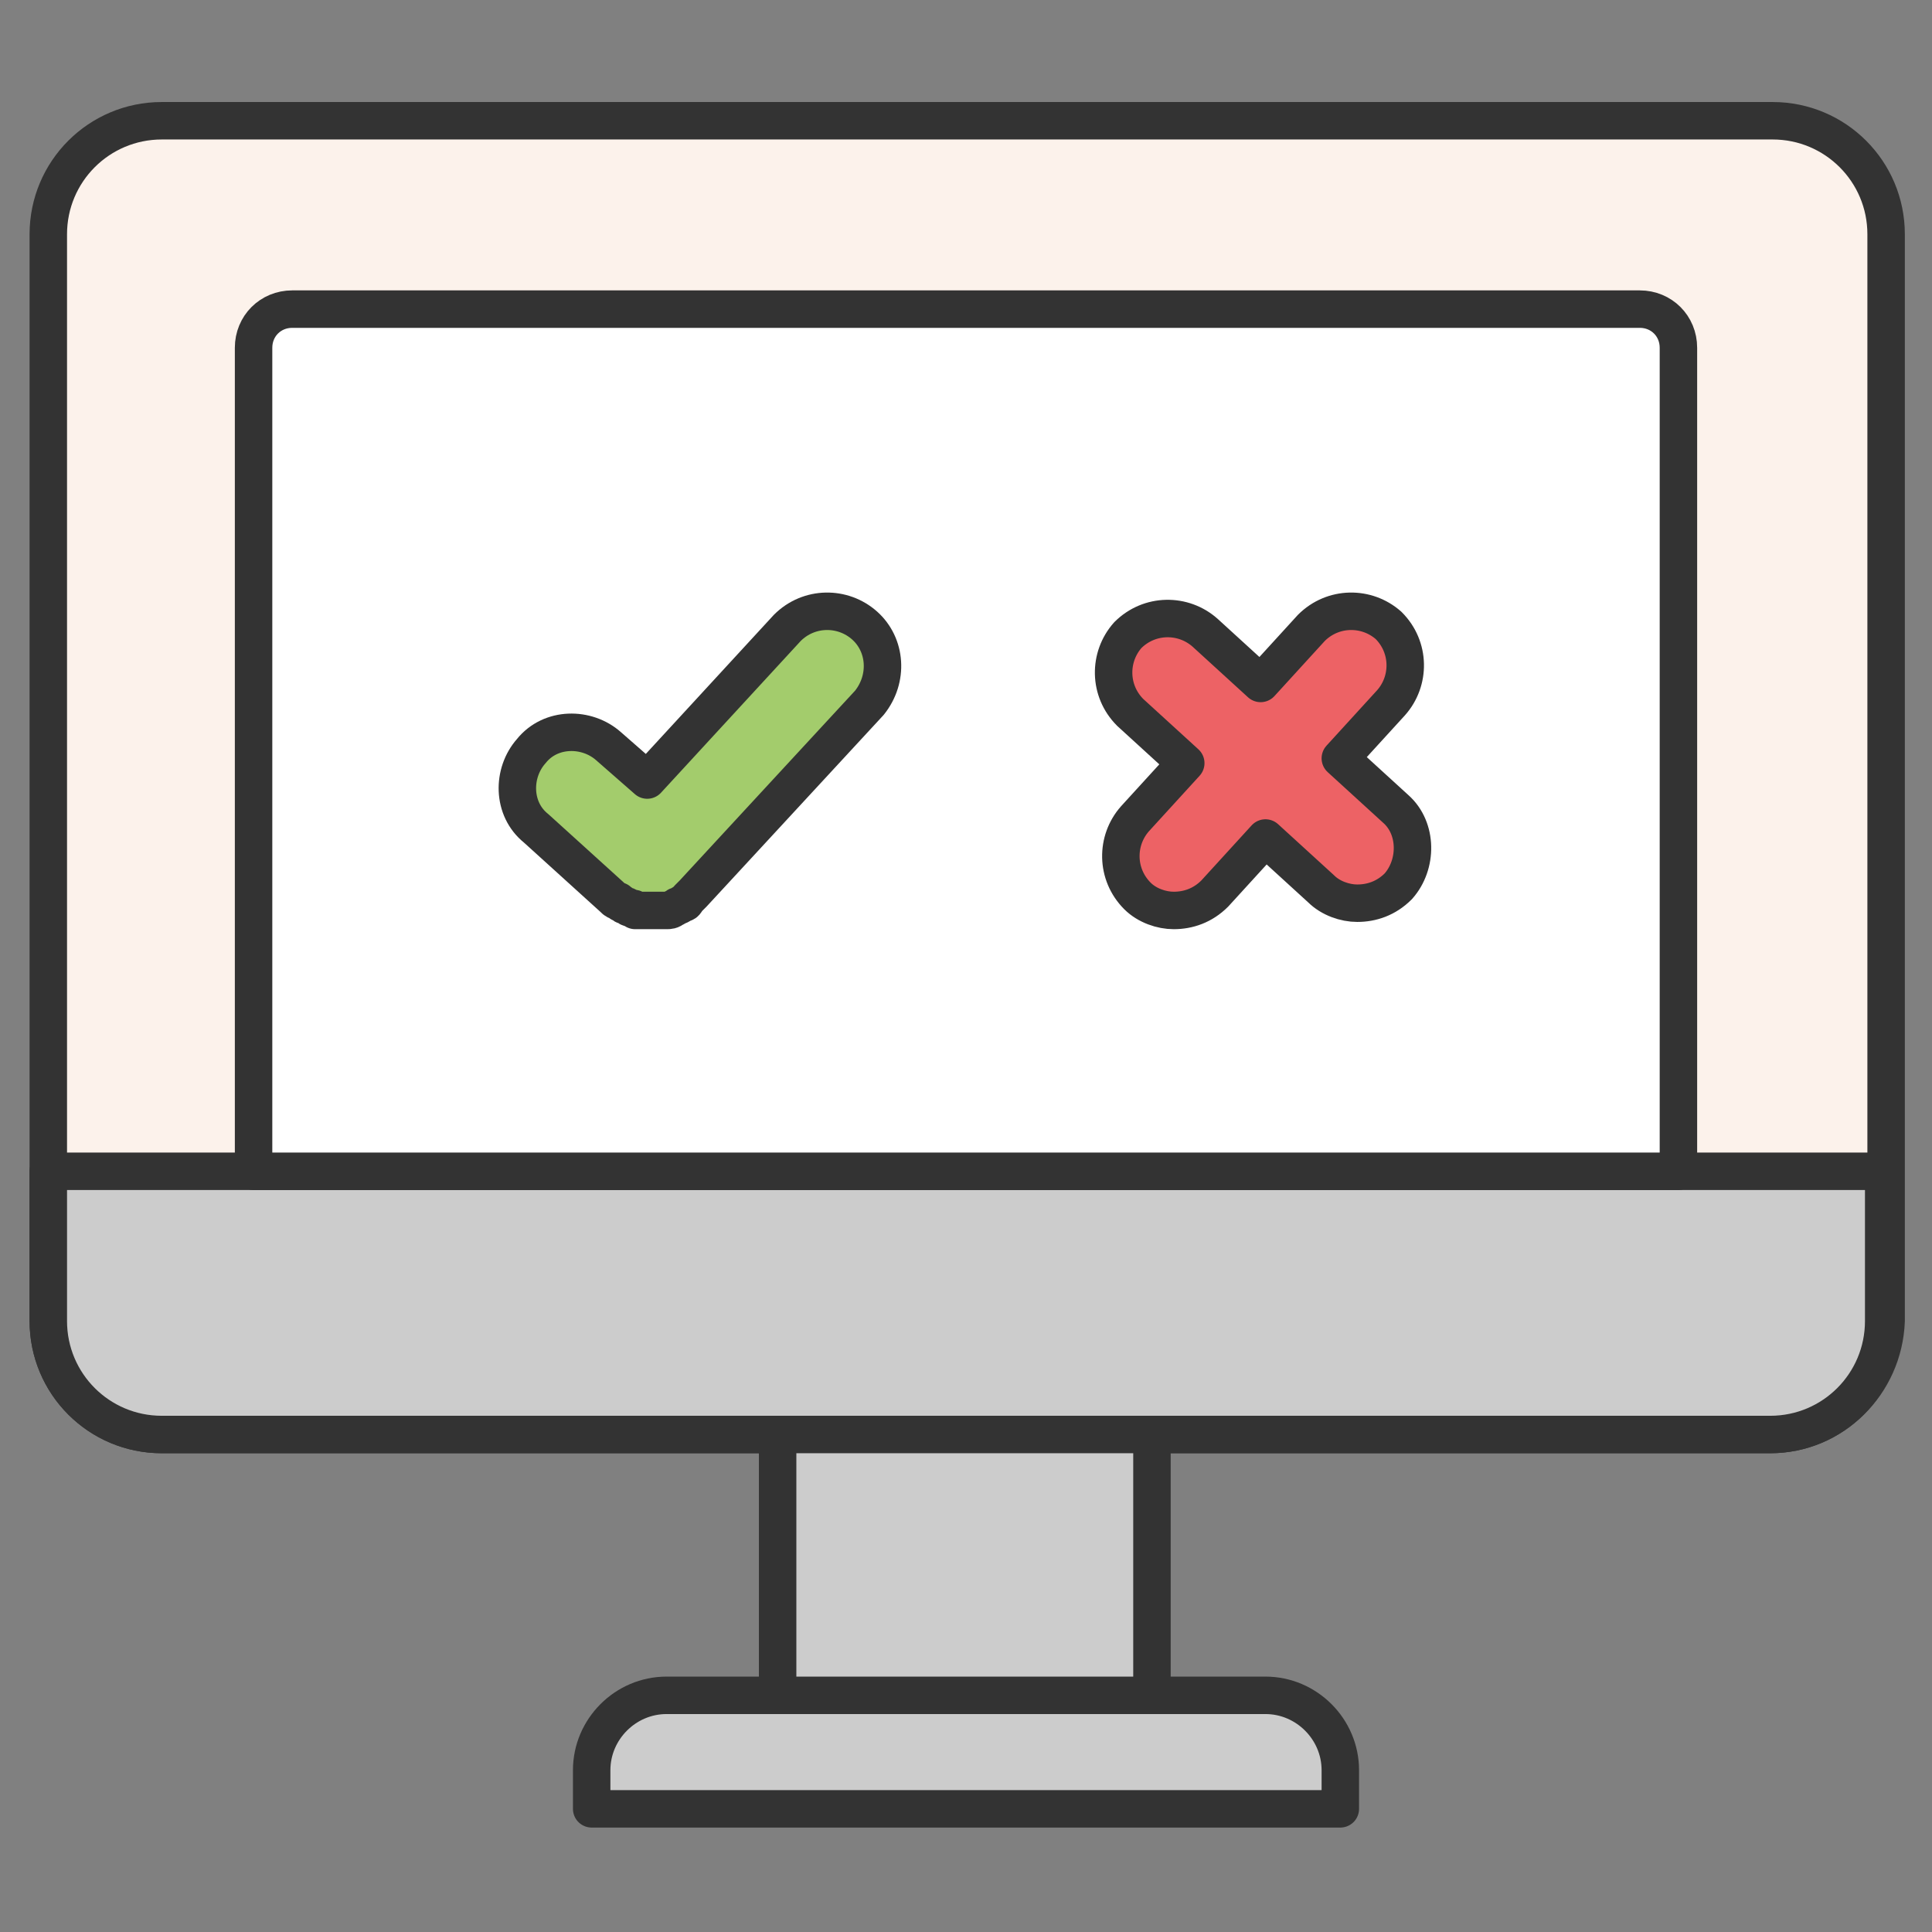 <?xml version="1.0" encoding="utf-8"?>
<!-- Generator: Adobe Illustrator 23.0.4, SVG Export Plug-In . SVG Version: 6.00 Build 0)  -->
<svg version="1.0" id="Layer_1" xmlns="http://www.w3.org/2000/svg" xmlns:xlink="http://www.w3.org/1999/xlink" x="0px" y="0px"
	 viewBox="0 0 80 80" style="enable-background:new 0 0 80 80;" xml:space="preserve">
<rect x="0" y="0" width="80" height="80" fill="#808080" stroke="none"/>
<style type="text/css">
	.st0{fill:#FCF2EB;stroke:#333333;stroke-width:1.551;stroke-linecap:round;stroke-linejoin:round;stroke-miterlimit:10;}
	.st1{fill:#CCCCCC;stroke:#333333;stroke-width:1.551;stroke-linecap:round;stroke-linejoin:round;stroke-miterlimit:10;}
	.st2{fill:#FFFFFF;stroke:#333333;stroke-width:1.551;stroke-linecap:round;stroke-linejoin:round;stroke-miterlimit:10;}
	.st3{fill:#A3CC6C;stroke:#333333;stroke-width:1.551;stroke-linecap:round;stroke-linejoin:round;stroke-miterlimit:10;}
	.st4{fill:#ED6265;stroke:#333333;stroke-width:1.551;stroke-linecap:round;stroke-linejoin:round;stroke-miterlimit:10;}
</style>
<path class="st0" d="M73.3,59.4H6.7c-2.6,0-4.7-2.1-4.7-4.7v-45c0-2.6,2.1-4.7,4.7-4.7h66.7c2.6,0,4.7,2.1,4.7,4.7v45
	C78,57.3,75.9,59.4,73.3,59.4z"/>
<path class="st1" d="M73.3,59.4H6.7c-2.6,0-4.7-2.1-4.7-4.7v-6.2h76v6.2C78,57.3,75.9,59.4,73.3,59.4z"/>
<rect x="32.2" y="59.4" class="st1" width="15.5" height="10.9"/>
<path class="st1" d="M55.5,74.9h-31v-1.6c0-1.7,1.4-3.1,3.1-3.1h24.8c1.7,0,3.1,1.4,3.1,3.1V74.9z"/>
<path class="st2" d="M69.5,48.5H10.5V14.4c0-0.9,0.7-1.6,1.6-1.6h55.8c0.9,0,1.6,0.7,1.6,1.6V48.5z"/>
<path class="st3" d="M35.8,25.9c-0.9-0.8-2.3-0.8-3.2,0.1l-5.8,6.3l-1.6-1.4c-0.9-0.8-2.4-0.8-3.2,0.2c-0.8,0.9-0.8,2.4,0.2,3.2
	l3.2,2.9c0.1,0.1,0.1,0.1,0.2,0.1c0,0,0.1,0.1,0.1,0.1c0.1,0,0.1,0.1,0.2,0.1c0.1,0,0.1,0.1,0.2,0.1c0.1,0,0.2,0,0.2,0.1
	c0.1,0,0.1,0,0.2,0c0.1,0,0.3,0,0.4,0c0.2,0,0.3,0,0.5,0c0.1,0,0.1,0,0.2,0c0.1,0,0.2,0,0.3-0.1c0.1,0,0.1-0.1,0.2-0.1
	c0.1,0,0.1-0.1,0.2-0.1c0.1,0,0.1-0.1,0.2-0.2c0.1-0.1,0.1-0.1,0.2-0.2l0,0c0,0,0,0,0,0s0,0,0,0l7.3-7.9
	C36.8,28.1,36.7,26.7,35.8,25.9z"/>
<path class="st4" d="M57.8,33.5l-2.3-2.1l2.1-2.3c0.8-0.9,0.8-2.3-0.1-3.2c-0.9-0.8-2.3-0.8-3.2,0.1l-2.1,2.3l-2.3-2.1
	c-0.9-0.8-2.3-0.8-3.2,0.1c-0.8,0.9-0.8,2.3,0.1,3.2l2.3,2.1L47,33.9c-0.8,0.9-0.8,2.3,0.1,3.2c0.4,0.4,1,0.6,1.5,0.6
	c0.6,0,1.2-0.2,1.7-0.7l2.1-2.3l2.3,2.1c0.4,0.4,1,0.6,1.5,0.6c0.6,0,1.2-0.2,1.7-0.7C58.7,35.8,58.7,34.3,57.8,33.5z"/>
</svg>
